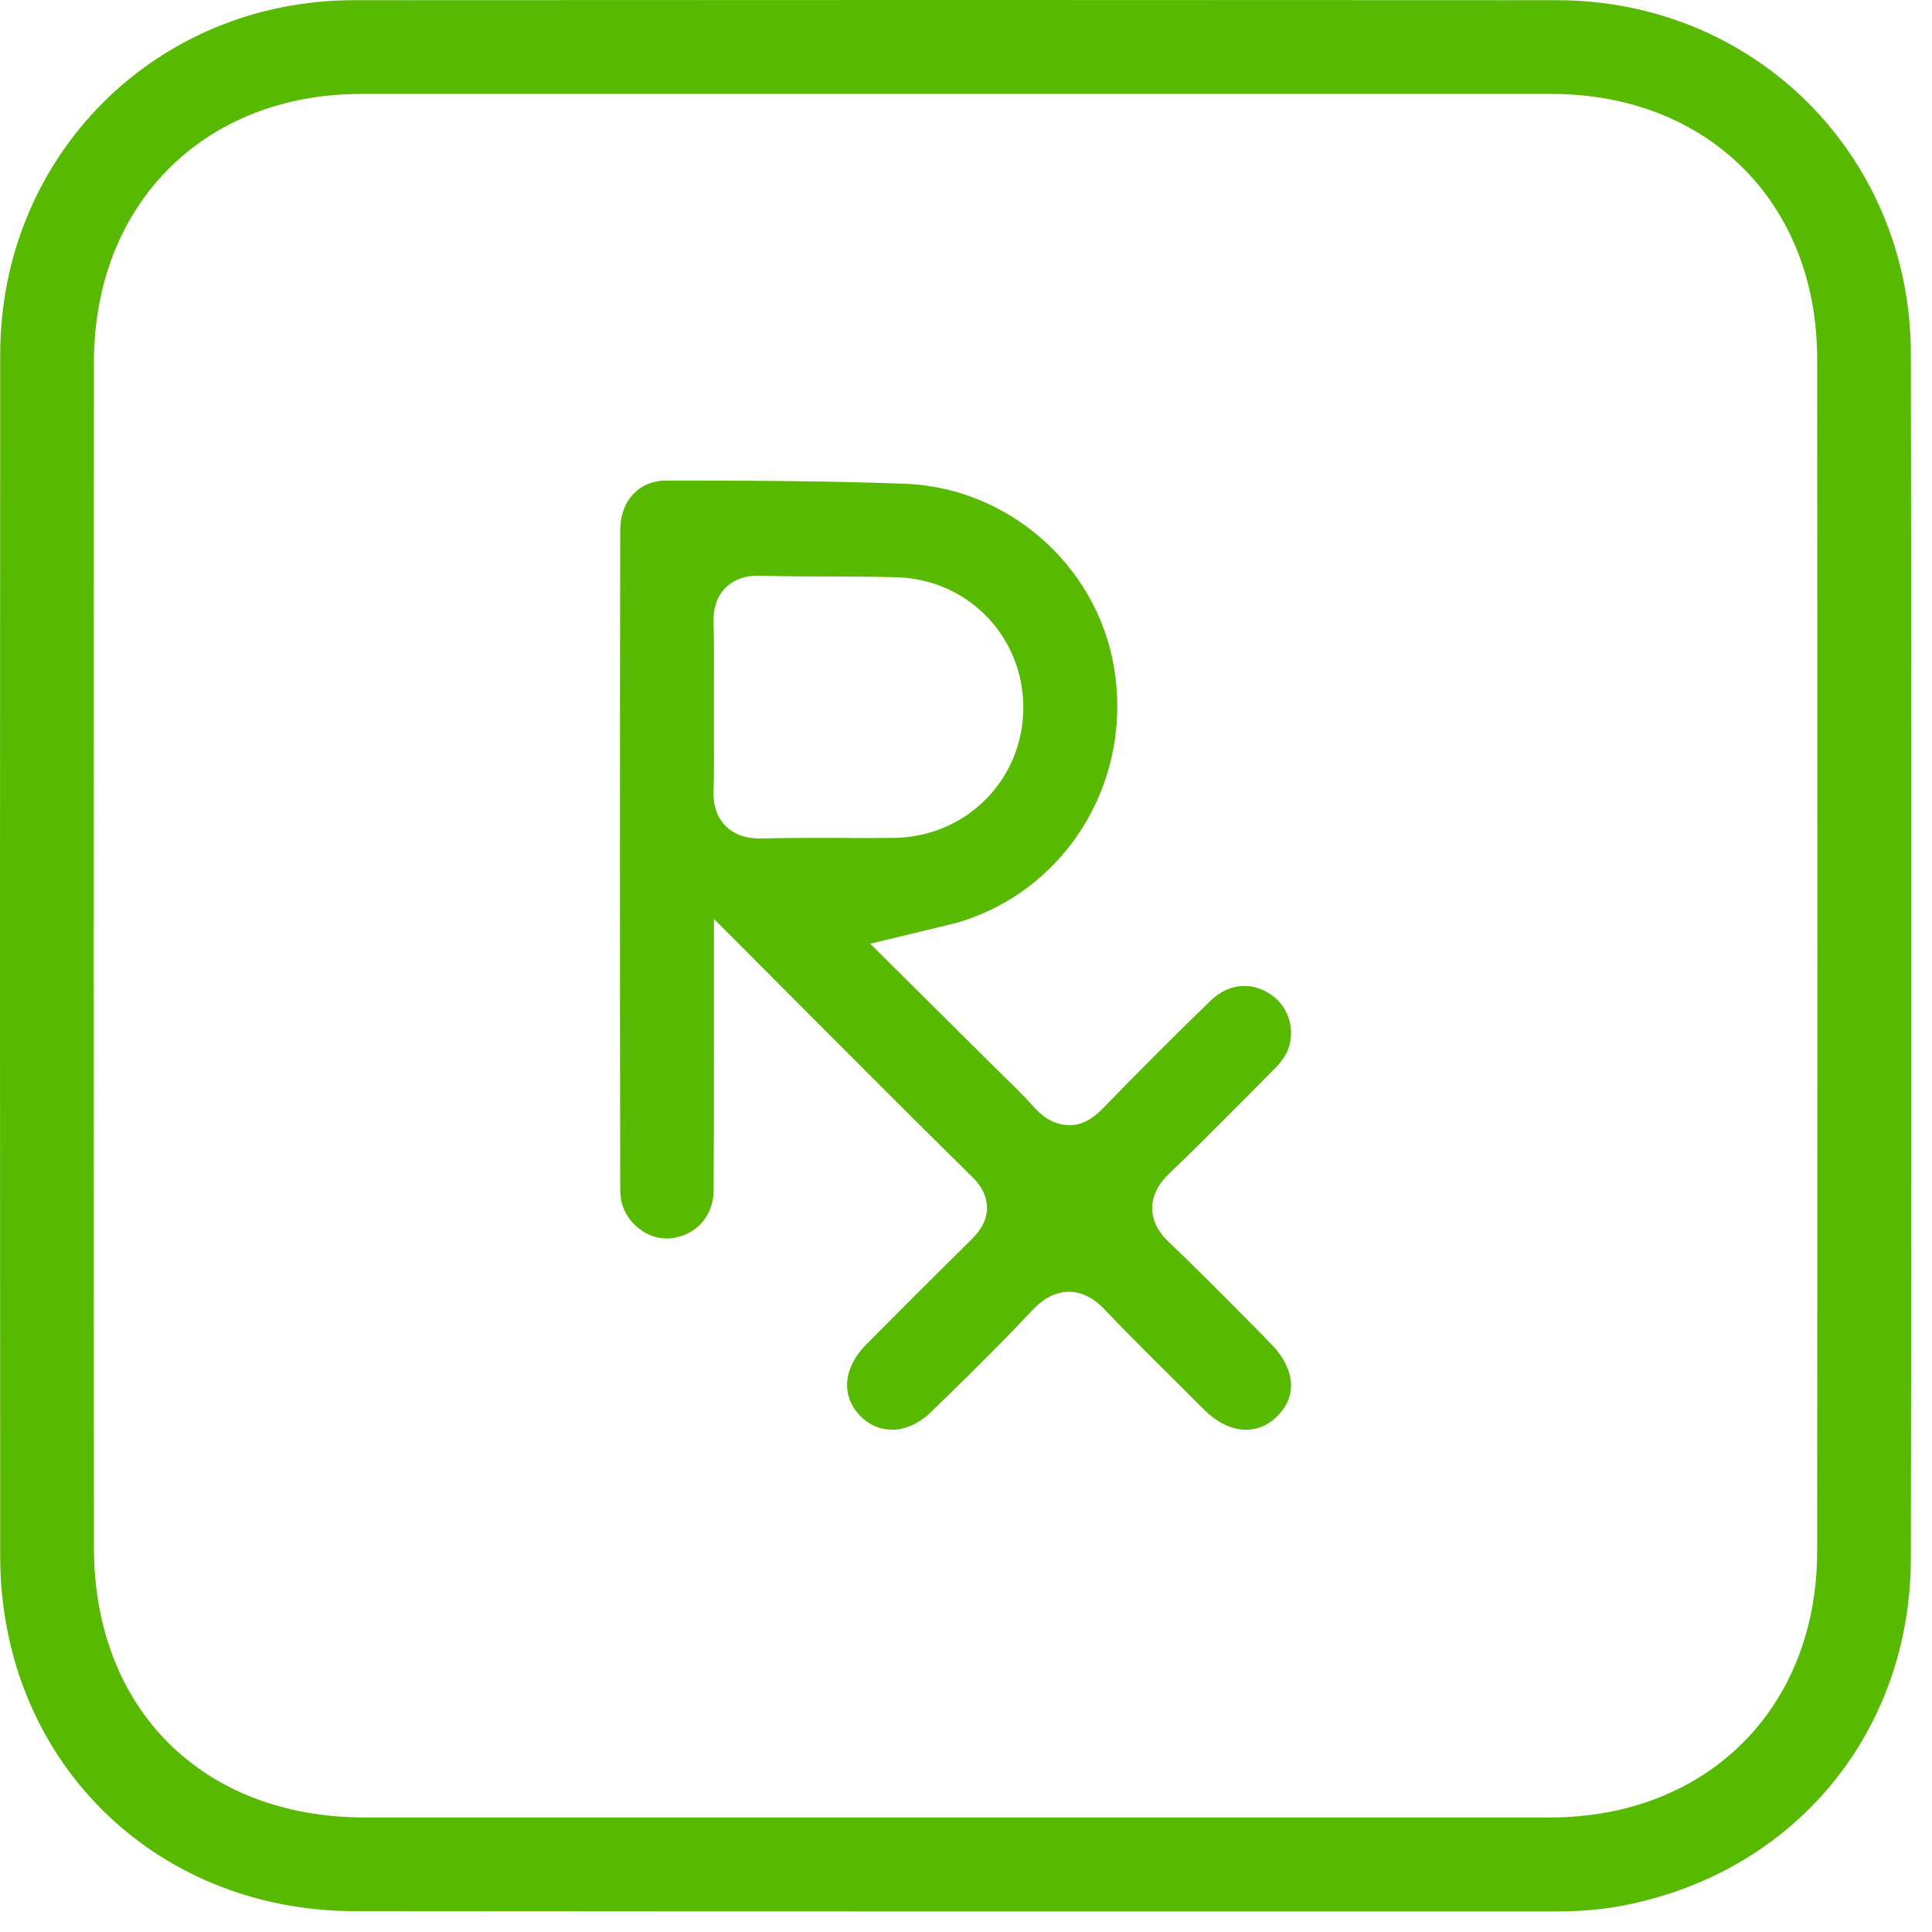 <svg xmlns="http://www.w3.org/2000/svg" width="67" height="67" viewBox="0 0 67 67" fill="none">
  <path d="M66.267 12.277C66.257 5.407 60.867 0.018 54.008 0.007C40.087 -0.003 26.168 -0.003 12.258 0.007C5.388 0.018 0.007 5.418 0.007 12.297C-0.003 26.188 -0.003 40.078 0.007 53.968C0.007 60.977 5.298 66.267 12.307 66.278C20.788 66.287 29.267 66.287 37.748 66.287H53.978C54.898 66.287 55.708 66.207 56.468 66.047C62.318 64.838 66.257 60.008 66.267 54.038C66.278 49.208 66.278 44.388 66.278 39.568V26.758C66.278 21.938 66.278 17.108 66.267 12.277ZM63.017 53.797C63.017 59.227 59.208 63.028 53.748 63.028H12.648C7.028 63.028 3.257 59.267 3.257 53.667C3.248 39.968 3.248 26.267 3.257 12.568C3.257 7.088 7.068 3.257 12.527 3.257H53.797C59.227 3.257 63.017 7.037 63.017 12.447C63.028 26.238 63.028 40.017 63.017 53.797Z" fill="#57B900"/>
  <path d="M43.748 46.267C42.688 45.197 41.638 44.127 40.547 43.087C40.297 42.847 39.958 42.457 39.958 41.897C39.958 41.267 40.398 40.847 40.557 40.687C41.377 39.907 42.168 39.107 42.968 38.307L44.088 37.177C44.318 36.957 44.528 36.717 44.648 36.447C44.938 35.747 44.708 34.937 44.098 34.507C43.418 34.027 42.608 34.097 41.987 34.697C40.767 35.877 39.508 37.137 38.248 38.437C37.998 38.687 37.597 39.047 37.047 39.017C36.428 39.007 36.017 38.567 35.877 38.417C35.468 37.957 35.018 37.527 34.578 37.097L30.177 32.727L32.458 32.177C32.758 32.107 33.008 32.047 33.267 31.977C36.858 30.887 39.148 27.337 38.688 23.527C38.258 19.817 35.108 16.917 31.387 16.777C28.738 16.677 26.038 16.667 23.418 16.667H23.137C22.677 16.657 22.277 16.817 21.988 17.107C21.677 17.417 21.508 17.877 21.508 18.397C21.497 25.947 21.497 33.497 21.508 41.037C21.508 41.267 21.508 41.507 21.558 41.697C21.747 42.457 22.498 43.007 23.228 42.947C24.118 42.867 24.738 42.187 24.747 41.297C24.758 39.717 24.758 38.147 24.758 36.497V31.867L28.348 35.467C30.188 37.307 31.957 39.087 33.748 40.847C34.068 41.167 34.228 41.517 34.228 41.887C34.228 42.447 33.858 42.807 33.688 42.987C32.458 44.197 31.247 45.407 30.038 46.627C29.238 47.437 29.158 48.407 29.828 49.097C30.128 49.407 30.497 49.577 30.898 49.577C31.367 49.607 31.908 49.357 32.338 48.917L32.998 48.277C33.928 47.357 34.888 46.417 35.778 45.457C36.047 45.177 36.468 44.807 37.057 44.797H37.068C37.728 44.797 38.188 45.277 38.377 45.487C39.248 46.397 40.148 47.287 41.047 48.177L41.767 48.897C42.608 49.727 43.597 49.807 44.288 49.117C45.138 48.277 44.738 47.267 44.078 46.607L43.748 46.267ZM26.438 29.077H26.338C26.078 29.077 25.547 29.037 25.157 28.637C24.707 28.187 24.738 27.567 24.747 27.337C24.767 26.677 24.758 26.017 24.758 25.357V23.657C24.758 22.997 24.767 22.327 24.747 21.667C24.738 21.417 24.718 20.827 25.157 20.387C25.598 19.947 26.188 19.957 26.387 19.967C27.948 20.007 29.508 19.977 31.068 20.017C33.558 20.077 35.498 22.067 35.487 24.557C35.477 27.037 33.517 29.017 31.017 29.057C30.317 29.067 29.617 29.067 28.918 29.057C28.087 29.057 27.268 29.057 26.438 29.077Z" fill="#57B900"/>
</svg>